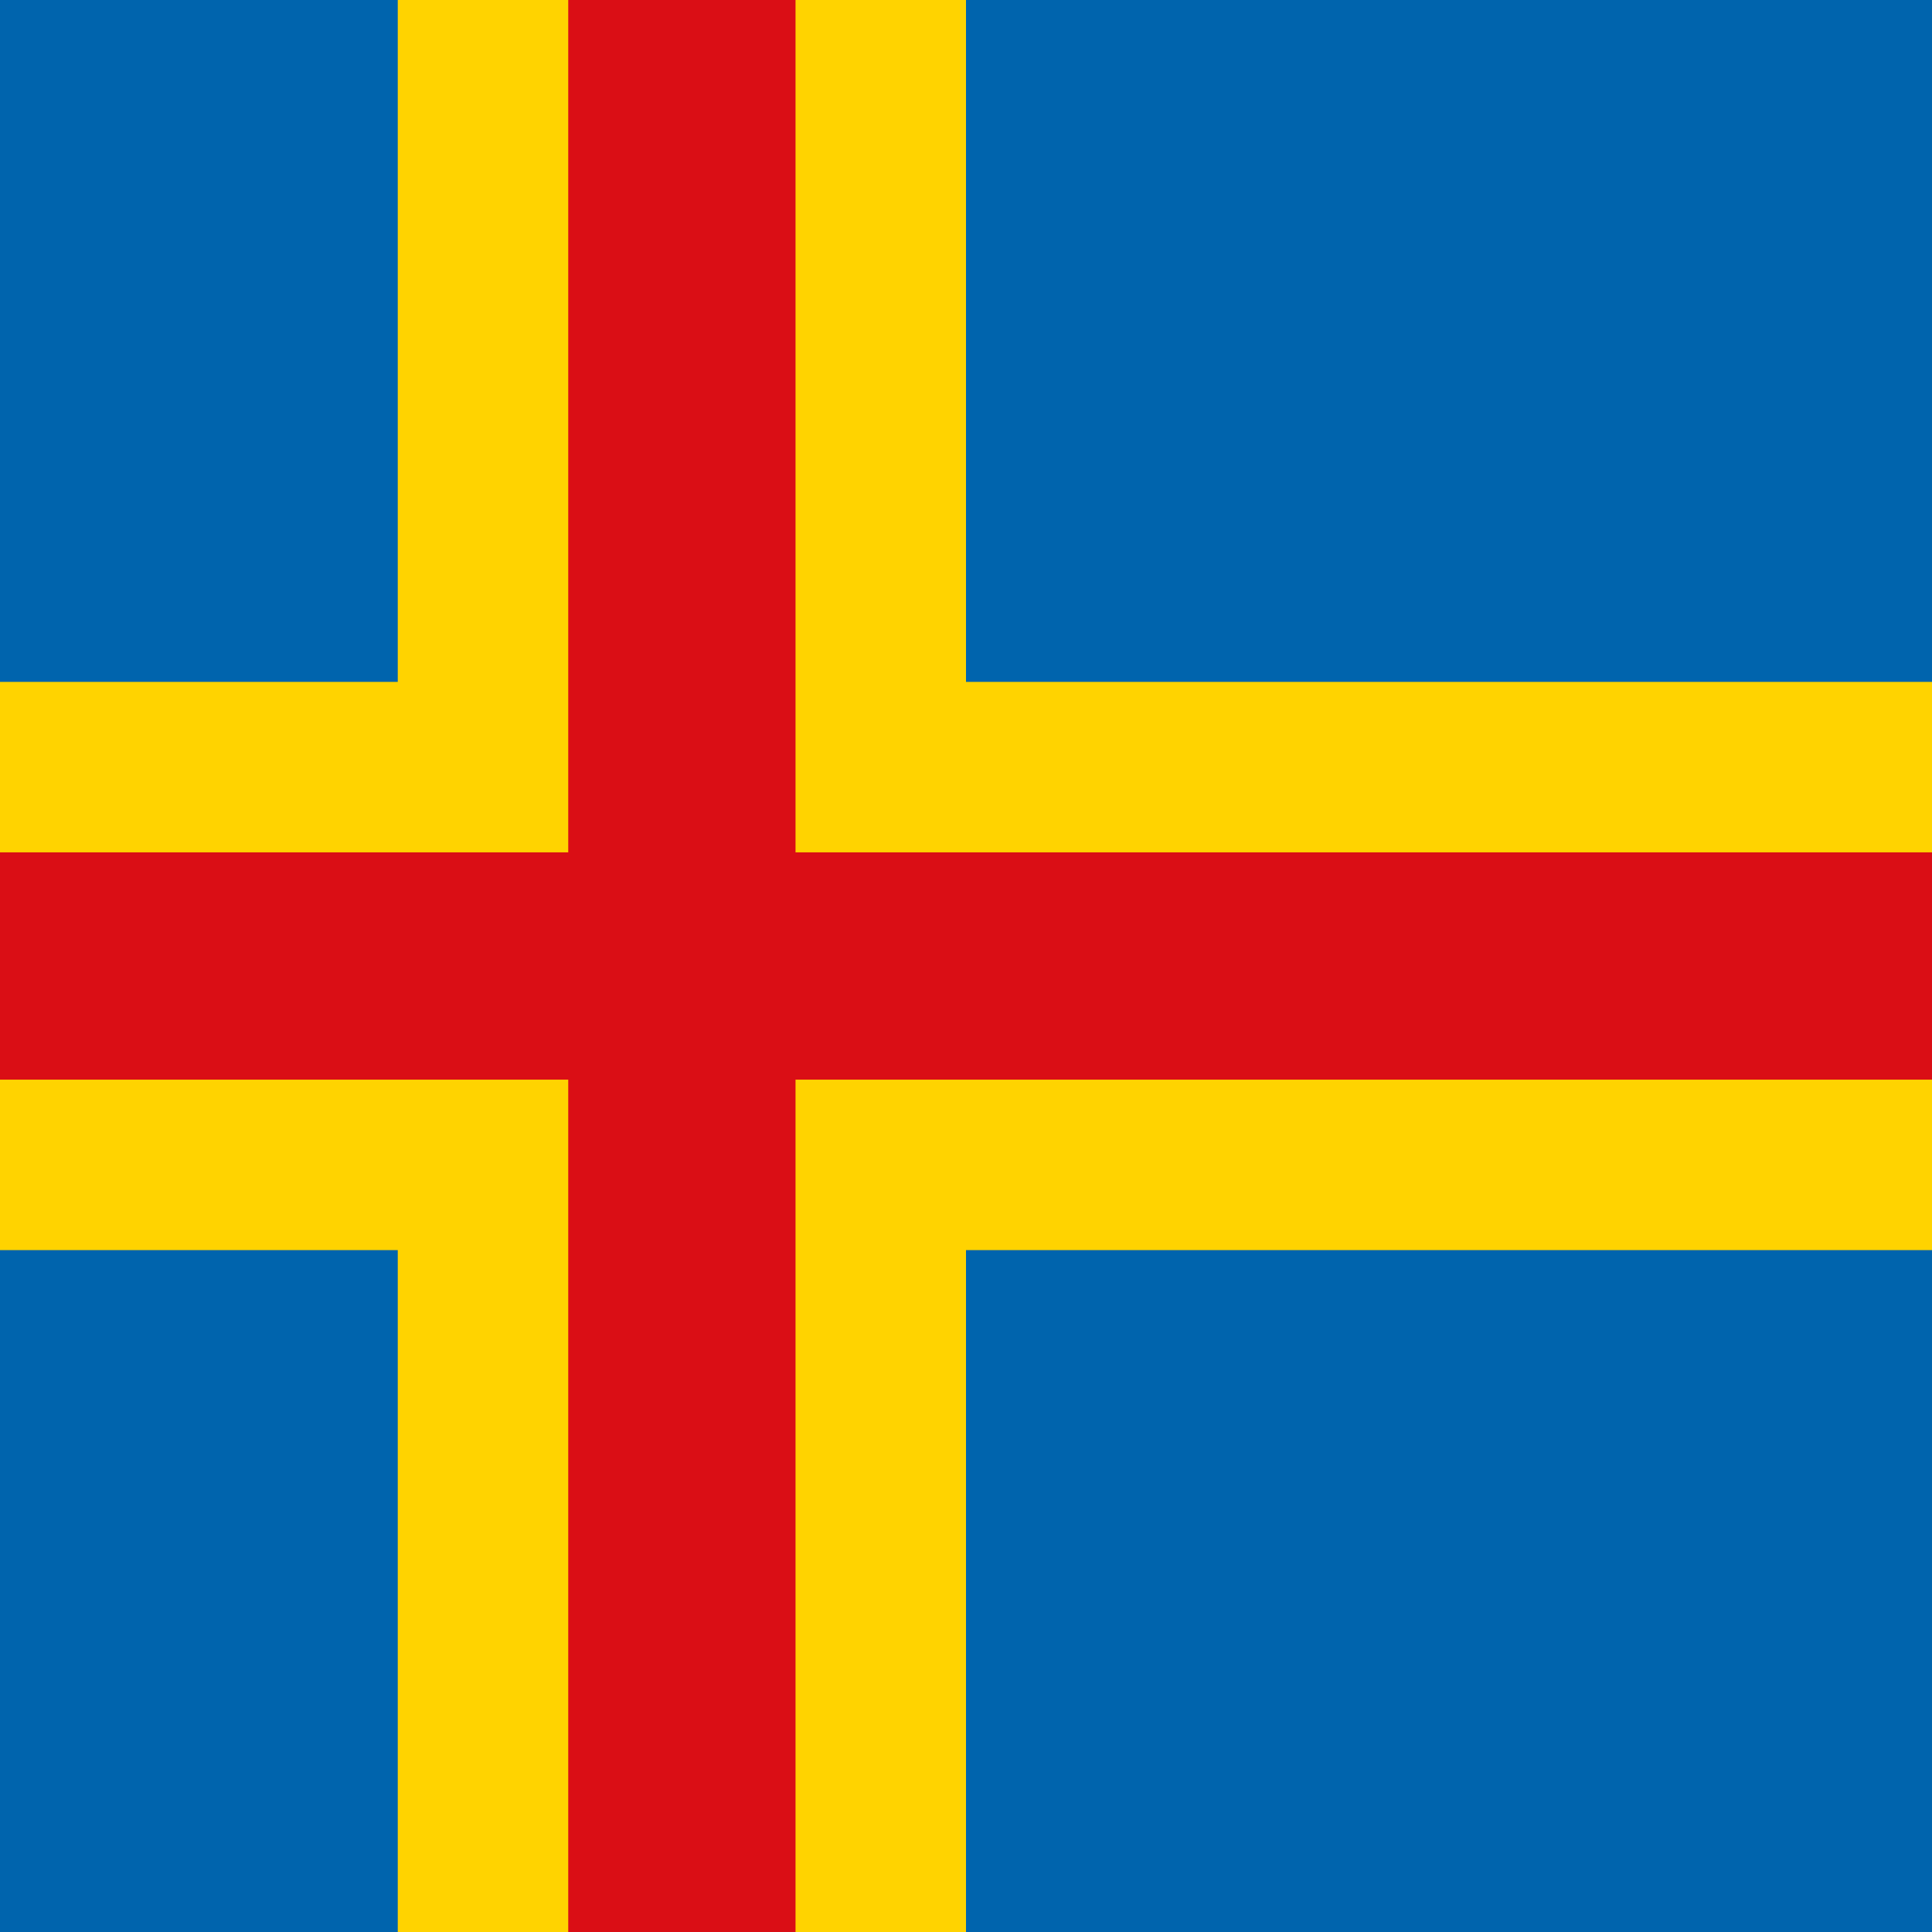 <svg xmlns="http://www.w3.org/2000/svg" width="340" height="340" viewBox="0 0 34 34">
   <rect width="34" height="34" x="0" fill="#0064AD" />
   <rect width="34" height="10" y="12" fill="#FFD300" />
   <rect width="10" height="34" x="7" fill="#FFD300" />
   <rect width="34" height="4" y="15" fill="#DA0E15" />
   <rect width="4" height="34" x="10" fill="#DA0E15" />
</svg>
